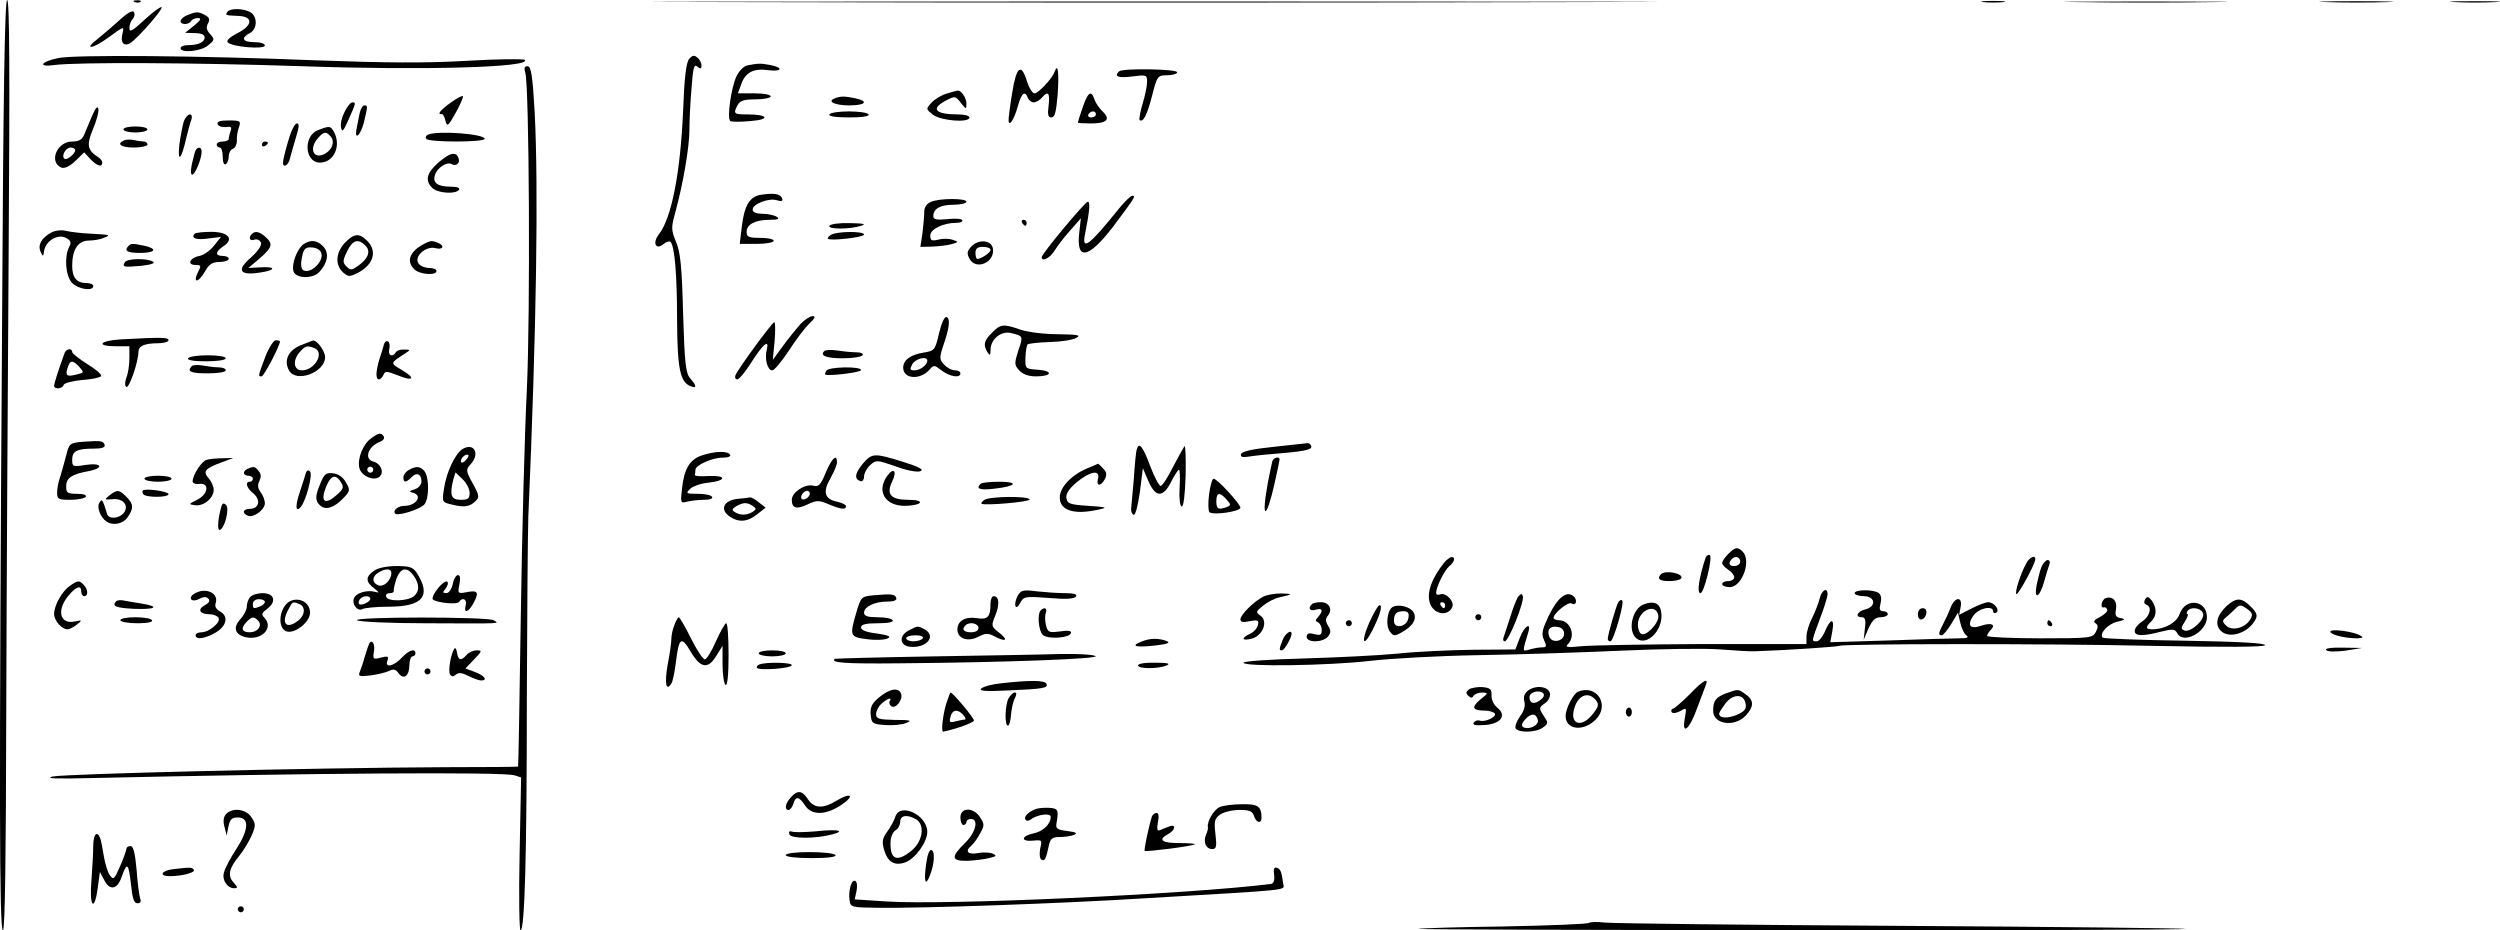 <?xml version="1.0" standalone="no"?>
<!DOCTYPE svg PUBLIC "-//W3C//DTD SVG 20010904//EN"
 "http://www.w3.org/TR/2001/REC-SVG-20010904/DTD/svg10.dtd">
<svg version="1.0" xmlns="http://www.w3.org/2000/svg"
 width="830.309pt" height="309.001pt" viewBox="0 0 830.309 309.001"
 preserveAspectRatio="xMidYMid meet">
<g transform="translate(-1.026,309.001) scale(0.1,-0.1)"
fill="#000000" stroke="none">
<path d="M17 1993 c-10 -1544 -9 -1993 3 -1993 7 0 10 245 11 713 1 391 5
1087 8 1545 4 595 3 832 -5 832 -8 0 -13 -319 -17 -1097z"/>
<path d="M458 3083 c7 -3 16 -2 19 1 4 3 -2 6 -13 5 -11 0 -14 -3 -6 -6z"/>
<path d="M2498 3083 c745 -2 1960 -2 2700 0 741 1 132 2 -1353 2 -1485 0
-2091 -1 -1347 -2z"/>
<path d="M6598 3083 c17 -2 47 -2 65 0 17 2 3 4 -33 4 -36 0 -50 -2 -32 -4z"/>
<path d="M6918 3083 c123 -2 321 -2 440 0 119 1 19 2 -223 2 -242 0 -340 -1
-217 -2z"/>
<path d="M7738 3083 c57 -2 147 -2 200 0 53 1 7 3 -103 3 -110 0 -154 -2 -97
-3z"/>
<path d="M8163 3083 c37 -2 97 -2 135 0 37 2 6 3 -68 3 -74 0 -105 -1 -67 -3z"/>
<path d="M491 3025 c-41 -38 -51 -44 -51 -28 0 10 5 24 11 30 6 6 8 16 4 23
-4 7 -21 -2 -48 -27 -23 -21 -55 -48 -71 -61 -51 -39 -19 -36 35 4 52 38 52
38 46 12 -8 -29 5 -44 26 -31 24 15 110 113 104 119 -3 3 -28 -15 -56 -41z"/>
<path d="M765 3050 c-7 -11 -6 -11 40 -13 47 -3 44 -32 -6 -57 -27 -14 -38
-25 -32 -31 15 -15 123 -24 123 -10 0 6 -15 11 -35 11 -39 0 -46 14 -15 30 26
14 26 56 1 70 -25 13 -68 13 -76 0z"/>
<path d="M633 3040 c-13 -5 -23 -14 -23 -20 0 -13 27 -13 35 0 3 6 14 10 23
10 12 0 9 -7 -13 -25 l-30 -24 33 -1 c20 0 32 -5 32 -14 0 -16 -21 -26 -56
-26 -13 0 -24 -4 -24 -10 0 -17 67 -11 91 9 22 18 23 20 7 38 -12 13 -14 23
-7 35 7 13 5 20 -10 28 -23 12 -28 12 -58 0z"/>
<path d="M203 2897 c-58 -12 -68 -31 -13 -23 77 10 469 8 825 -4 400 -14 763
-4 738 21 -4 4 -91 3 -193 -3 -139 -8 -266 -7 -510 2 -372 15 -791 19 -847 7z"/>
<path d="M2299 2894 c-10 -12 -16 -63 -20 -173 -9 -204 -38 -356 -81 -410 -22
-29 -9 -53 17 -31 8 7 18 10 22 7 14 -14 22 -109 22 -260 1 -163 10 -207 46
-220 20 -8 19 2 -2 26 -15 16 -19 48 -24 216 -4 156 -9 205 -24 239 -16 40
-16 46 -1 100 25 92 46 213 46 272 0 30 3 92 7 137 5 68 8 81 19 72 11 -9 14
-8 14 4 0 8 -6 20 -14 26 -10 9 -17 7 -27 -5z"/>
<path d="M2493 2873 c-12 -2 -28 -18 -37 -37 -18 -39 -32 -141 -20 -148 5 -3
35 -3 67 0 67 5 59 22 -10 22 -46 0 -48 2 -33 31 8 15 22 19 60 19 28 0 50 5
50 10 0 6 -25 10 -54 10 l-55 0 11 30 c13 39 41 54 89 47 46 -6 53 8 8 17 -33
6 -39 6 -76 -1z"/>
<path d="M1755 2848 c13 -45 17 -800 5 -1053 -7 -137 -16 -475 -20 -750 -4
-275 -8 -500 -9 -501 0 -1 -110 -2 -243 -2 -440 -2 -1262 -22 -1303 -31 -28
-7 15 -8 135 -5 702 16 1362 21 1399 9 l22 -7 -5 -254 c-3 -140 -1 -254 3
-254 14 0 21 249 21 770 1 278 3 550 5 605 27 620 34 1091 21 1343 -7 124 -12
152 -24 152 -10 0 -12 -6 -7 -22z"/>
<path d="M3372 2782 c-7 -42 -12 -83 -12 -90 0 -26 18 -1 30 43 13 46 24 56
34 30 3 -8 12 -15 19 -15 8 0 20 7 27 15 21 25 28 17 23 -25 -4 -31 -2 -40 9
-40 12 0 16 18 21 77 5 72 1 106 -10 75 -8 -23 -54 -72 -67 -72 -7 0 -18 18
-25 40 -19 62 -35 50 -49 -38z"/>
<path d="M3727 2853 c-18 -17 -3 -23 43 -17 48 6 50 6 50 -18 0 -14 -7 -47
-15 -73 -8 -27 -12 -51 -10 -53 11 -11 25 15 41 78 18 69 19 70 51 70 18 0 33
5 33 10 0 11 -182 14 -193 3z"/>
<path d="M3154 2779 c-17 -5 -39 -18 -50 -30 -19 -21 -19 -21 5 -40 25 -20
121 -28 121 -9 0 6 -18 10 -39 10 -75 0 -91 19 -39 46 30 16 32 15 49 -7 18
-23 19 -23 19 -3 0 19 -18 45 -29 43 -4 0 -20 -5 -37 -10z"/>
<path d="M1507 2749 c-36 -26 -46 -40 -29 -38 4 0 9 -10 12 -23 5 -20 9 -17
33 26 15 27 26 52 25 56 -2 4 -20 -6 -41 -21z"/>
<path d="M3606 2733 c-9 -26 -16 -48 -16 -50 0 -2 20 -3 44 -3 53 0 66 14 38
40 -11 11 -23 28 -27 40 -10 32 -22 24 -39 -27z m44 -23 c0 -5 -7 -10 -16 -10
-8 0 -12 5 -9 10 3 6 10 10 16 10 5 0 9 -4 9 -10z"/>
<path d="M2782 2763 c-26 -10 1 -23 49 -23 55 0 66 14 18 24 -35 7 -48 7 -67
-1z"/>
<path d="M1155 2719 c-9 -17 -15 -40 -12 -52 3 -18 8 -13 25 26 25 56 25 57
12 57 -5 0 -17 -14 -25 -31z"/>
<path d="M316 2705 c-9 -22 -21 -50 -26 -62 -7 -17 -18 -23 -40 -23 -51 0 -79
-69 -35 -87 10 -3 28 5 46 23 l29 28 20 -22 c22 -23 40 -29 40 -12 0 5 -6 13
-12 17 -38 24 -41 41 -19 94 12 28 20 58 18 67 -3 12 -9 4 -21 -23z m-56 -114
c0 -12 -29 -35 -36 -28 -11 10 5 37 21 37 8 0 15 -4 15 -9z"/>
<path d="M1205 2715 c-3 -14 -7 -36 -10 -50 -9 -44 12 -27 24 19 13 54 13 56
1 56 -5 0 -12 -11 -15 -25z"/>
<path d="M2765 2710 c-4 -6 20 -10 65 -10 45 0 69 4 65 10 -3 6 -33 10 -65 10
-32 0 -62 -4 -65 -10z"/>
<path d="M621 2688 c-4 -13 -11 -48 -15 -78 -7 -64 7 -50 23 22 6 24 13 52 17
61 3 10 1 17 -5 17 -6 0 -15 -10 -20 -22z"/>
<path d="M733 2678 c2 -7 14 -11 27 -10 18 3 21 0 16 -13 -3 -9 -6 -21 -6 -26
0 -5 -9 -9 -20 -9 -11 0 -20 -4 -20 -10 0 -5 5 -10 10 -10 6 0 10 -14 10 -31
0 -17 4 -28 10 -24 6 3 10 15 10 26 0 11 6 22 14 25 8 3 13 15 13 27 -1 12 2
32 7 45 7 20 4 22 -34 22 -29 0 -40 -4 -37 -12z"/>
<path d="M967 2620 c-10 -33 -17 -64 -17 -70 0 -19 18 -10 23 13 3 12 12 43
20 70 11 36 12 47 3 47 -7 0 -20 -27 -29 -60z"/>
<path d="M420 2660 c0 -5 18 -10 40 -10 22 0 40 5 40 10 0 6 -18 10 -40 10
-22 0 -40 -4 -40 -10z"/>
<path d="M1067 2658 c-50 -18 -46 -108 6 -108 46 0 71 55 47 101 -12 21 -14
22 -53 7z m42 -22 c14 -17 5 -43 -20 -57 -38 -20 -54 18 -22 53 19 22 27 22
42 4z"/>
<path d="M1432 2643 c-6 -2 -10 -9 -6 -14 7 -12 194 -12 194 0 0 16 -153 28
-188 14z"/>
<path d="M423 2624 c-28 -12 -11 -24 32 -24 25 0 45 5 45 10 0 6 -6 10 -12 10
-7 0 -22 2 -33 5 -11 2 -26 2 -32 -1z"/>
<path d="M880 2609 c0 -5 5 -7 10 -4 6 3 10 8 10 11 0 2 -4 4 -10 4 -5 0 -10
-5 -10 -11z"/>
<path d="M657 2583 c-14 -51 -16 -73 -8 -73 9 0 31 53 31 76 0 20 -18 17 -23
-3z"/>
<path d="M1465 2549 c-38 -34 -44 -59 -19 -83 17 -18 79 -22 89 -6 4 6 -7 10
-27 10 -45 0 -62 13 -53 39 7 24 40 45 55 36 15 -9 30 4 23 20 -8 23 -29 18
-68 -16z"/>
<path d="M2537 2443 c-37 -6 -55 -36 -63 -106 l-7 -57 57 0 c31 0 56 5 56 10
0 6 -20 10 -45 10 -38 0 -45 3 -45 20 0 25 29 40 77 40 28 0 34 3 23 10 -8 5
-30 10 -47 10 -21 0 -33 5 -33 14 0 19 54 39 80 31 16 -5 21 -3 18 6 -5 15
-27 19 -71 12z"/>
<path d="M3728 2399 c-101 -126 -126 -144 -114 -86 15 76 18 107 9 107 -9 0
-153 -173 -153 -184 0 -17 28 -3 43 22 9 15 32 45 52 67 l35 40 -5 -45 c-12
-97 29 -91 112 17 71 95 77 103 64 103 -5 0 -25 -19 -43 -41z"/>
<path d="M3103 2420 c-15 -6 -23 -18 -23 -33 0 -13 -3 -45 -6 -71 l-7 -46 39
1 c22 1 50 4 64 8 25 7 25 8 3 15 -12 4 -33 4 -47 0 -22 -5 -26 -3 -26 14 0
21 43 42 87 42 13 0 22 4 19 9 -3 5 -26 6 -51 3 -35 -3 -45 -1 -45 10 0 25 23
38 67 38 24 0 43 5 43 10 0 12 -87 12 -117 0z"/>
<path d="M3405 2350 c3 -5 8 -10 11 -10 2 0 4 5 4 10 0 6 -5 10 -11 10 -5 0
-7 -4 -4 -10z"/>
<path d="M2765 2340 c-7 -12 68 -12 105 0 19 6 9 8 -37 9 -34 1 -65 -3 -68 -9z"/>
<path d="M181 2318 c-33 -18 -46 -41 -36 -64 8 -18 9 -17 12 4 6 33 46 56 72
42 17 -9 19 -15 11 -30 -17 -33 -12 -98 10 -120 21 -21 70 -28 70 -10 0 6 -10
10 -23 10 -32 0 -47 18 -47 57 0 54 19 83 54 84 17 0 40 4 51 9 24 10 24 10
-45 14 -30 1 -66 6 -80 9 -14 4 -35 2 -49 -5z"/>
<path d="M657 2314 c-14 -15 5 -22 45 -16 l42 5 -23 -29 c-12 -16 -34 -31 -48
-34 -33 -6 -43 -30 -13 -30 17 0 19 -3 10 -19 -22 -43 -2 -43 22 -1 13 23 24
30 48 30 16 0 30 5 30 10 0 6 -9 10 -20 10 -26 0 -25 14 2 32 37 24 17 48 -40
48 -27 0 -52 -3 -55 -6z"/>
<path d="M847 2313 c-13 -12 -7 -25 8 -19 9 3 18 -1 22 -10 3 -9 -9 -27 -33
-49 -50 -43 -38 -61 31 -50 54 8 52 21 -3 17 l-37 -2 38 32 c42 37 45 48 19
71 -20 18 -34 21 -45 10z"/>
<path d="M2770 2310 c-8 -5 -12 -11 -10 -13 9 -8 120 5 120 14 0 12 -91 11
-110 -1z"/>
<path d="M1155 2283 c-30 -33 -32 -73 -6 -97 18 -16 22 -16 50 -2 52 27 65 72
31 106 -27 27 -44 25 -75 -7z m69 -9 c19 -18 9 -44 -26 -68 -20 -14 -24 -14
-37 -1 -13 13 -13 19 2 50 18 38 37 44 61 19z"/>
<path d="M1017 2278 c-21 -17 -39 -66 -32 -89 8 -25 66 -26 87 -1 27 30 32 62
12 83 -20 22 -43 24 -67 7z m61 -31 c5 -23 -25 -57 -50 -57 -19 0 -22 17 -12
58 5 18 13 22 33 20 16 -2 27 -10 29 -21z"/>
<path d="M1415 2278 c-44 -24 -56 -56 -29 -82 17 -18 74 -22 74 -6 0 6 -11 10
-24 10 -13 0 -29 6 -35 14 -18 22 22 60 55 52 26 -7 33 8 8 18 -21 8 -25 7
-49 -6z"/>
<path d="M3236 2271 c-14 -15 -15 -23 -6 -40 21 -40 85 -13 78 33 -4 29 -48
33 -72 7z m64 -11 c0 -9 -31 -30 -44 -30 -3 0 -6 9 -6 20 0 15 7 20 25 20 14
0 25 -4 25 -10z"/>
<path d="M437 2273 c-16 -16 -4 -23 38 -23 52 0 60 14 14 24 -39 8 -44 8 -52
-1z"/>
<path d="M425 2219 c-10 -16 -4 -17 53 -12 35 4 49 9 40 14 -19 12 -86 11 -93
-2z"/>
<path d="M2668 2013 c-14 -16 -40 -48 -58 -73 l-33 -45 6 63 c3 34 2 62 -1 62
-8 -1 -121 -156 -129 -176 -3 -8 0 -14 6 -14 6 0 26 24 45 54 40 63 62 82 53
45 -8 -30 2 -69 18 -69 7 0 31 29 55 65 23 36 54 77 68 90 19 18 22 25 11 25
-8 0 -27 -12 -41 -27z"/>
<path d="M3129 1983 c-13 -56 -15 -58 -51 -64 -44 -7 -68 -25 -68 -50 0 -39
58 -42 89 -5 12 14 15 14 38 -4 27 -21 63 -27 63 -10 0 6 -8 10 -18 10 -11 0
-27 9 -36 19 -16 17 -16 23 -3 63 21 60 24 90 11 95 -7 2 -17 -20 -25 -54z
m-39 -91 c0 -14 -24 -32 -42 -32 -16 0 -17 3 -8 20 10 19 50 29 50 12z"/>
<path d="M3305 1985 c-27 -26 -30 -41 -15 -65 8 -12 10 -11 10 8 0 35 35 64
68 56 41 -10 41 -10 24 -59 -13 -42 -13 -47 3 -65 12 -13 31 -20 56 -20 53 0
59 18 7 22 -43 3 -43 3 -42 41 1 21 4 40 7 43 3 3 36 7 74 8 37 1 77 7 88 14
16 9 6 11 -61 12 -46 0 -100 7 -124 15 -57 20 -67 19 -95 -10z"/>
<path d="M413 1963 c-72 -4 -86 -23 -18 -23 l45 0 0 -39 c0 -22 -4 -51 -10
-65 -5 -15 -6 -28 0 -31 9 -6 40 84 40 116 0 20 20 29 66 29 19 0 34 5 34 10
0 10 -25 10 -157 3z"/>
<path d="M891 1904 c-24 -64 -24 -64 -12 -64 8 0 61 102 61 116 0 2 -6 4 -14
4 -7 0 -23 -25 -35 -56z"/>
<path d="M1008 1943 c-40 -17 -56 -50 -38 -83 23 -43 120 -7 120 44 0 20 -28
58 -41 55 -2 -1 -21 -8 -41 -16z m46 -9 c36 -14 2 -74 -41 -74 -28 0 -32 34
-6 62 18 20 23 21 47 12z"/>
<path d="M1286 1948 c-2 -7 -8 -29 -15 -49 -13 -43 -14 -69 -2 -69 5 0 11 7
15 15 5 13 10 13 46 -1 53 -22 63 -11 15 17 -40 24 -40 22 12 56 17 11 17 12
-4 12 -12 1 -25 -3 -28 -9 -11 -18 -27 -11 -22 10 3 11 1 23 -4 26 -5 3 -11
-1 -13 -8z"/>
<path d="M225 1918 c-21 -57 -35 -102 -35 -109 0 -13 28 -11 32 3 2 6 30 13
61 16 32 2 60 8 63 13 3 5 -18 23 -46 40 -27 17 -50 35 -50 40 0 14 -20 11
-25 -3z m49 -47 c16 -18 16 -19 -10 -25 -32 -8 -38 -4 -29 23 8 26 17 26 39 2z"/>
<path d="M2748 1924 c-16 -15 6 -24 62 -24 32 0 62 5 65 10 4 6 -6 10 -22 10
-15 0 -44 3 -63 6 -19 3 -38 2 -42 -2z"/>
<path d="M635 1900 c-4 -6 18 -10 59 -10 37 0 66 4 66 10 0 6 -26 10 -59 10
-33 0 -63 -4 -66 -10z"/>
<path d="M647 1874 c-17 -18 -3 -24 53 -24 33 0 60 4 60 10 0 6 -11 10 -24 10
-13 0 -36 3 -52 6 -16 3 -32 2 -37 -2z"/>
<path d="M2755 1859 c-4 -6 -5 -11 -4 -13 10 -6 119 7 119 15 0 13 -107 11
-115 -2z"/>
<path d="M1244 1635 c-28 -19 -48 -69 -40 -100 7 -27 50 -45 68 -27 15 15 2
43 -22 49 -32 9 -17 51 23 66 10 4 15 11 12 17 -8 14 -17 13 -41 -5z m6 -105
c0 -5 -4 -10 -10 -10 -5 0 -10 5 -10 10 0 6 5 10 10 10 6 0 10 -4 10 -10z"/>
<path d="M288 1623 c-46 -4 -48 -5 -58 -46 -6 -23 -15 -55 -20 -71 -6 -16 -10
-40 -10 -52 0 -22 4 -24 44 -24 25 0 48 5 51 10 4 6 -8 10 -29 10 -32 0 -36 3
-36 25 0 27 18 40 73 50 54 10 47 29 -8 21 -43 -7 -45 -6 -45 17 0 29 16 37
72 37 26 0 38 4 36 12 -5 14 -10 15 -70 11z"/>
<path d="M4241 1606 c-69 -7 -106 -15 -109 -24 -3 -10 5 -12 29 -8 19 3 67 8
108 11 82 7 103 13 95 26 -3 5 -8 8 -12 7 -4 0 -54 -6 -111 -12z"/>
<path d="M1547 1599 c-24 -14 -54 -76 -62 -131 -7 -46 -7 -46 27 -54 40 -10
59 -7 78 12 13 12 12 20 -10 59 -23 42 -23 45 -6 64 31 34 11 72 -27 50z m13
-34 c-7 -9 -15 -13 -17 -11 -7 7 7 26 19 26 6 0 6 -6 -2 -15z m10 -112 c0 -19
-5 -23 -30 -23 -32 0 -37 16 -24 68 l7 23 23 -22 c13 -12 24 -33 24 -46z"/>
<path d="M3786 1598 c-3 -7 -7 -51 -10 -98 -4 -47 -8 -92 -9 -100 -1 -8 3 -17
8 -20 6 -3 14 28 21 75 l10 80 18 -42 c24 -56 49 -57 76 -3 11 22 23 40 26 40
3 0 4 -27 2 -60 -2 -34 1 -61 7 -62 6 -2 11 38 13 102 1 57 0 101 -4 98 -3 -4
-20 -35 -38 -69 -17 -34 -35 -62 -41 -63 -5 0 -21 30 -35 67 -24 65 -37 80
-44 55z"/>
<path d="M2340 1577 c-40 -14 -58 -45 -65 -113 -5 -44 -4 -46 18 -40 12 3 37
6 55 6 20 0 31 4 27 10 -3 6 -25 10 -48 10 -38 0 -40 1 -25 16 9 9 37 19 62
21 61 7 59 25 -1 22 -27 -2 -47 0 -45 4 1 4 2 11 2 17 0 15 56 40 90 40 18 0
29 4 25 10 -8 13 -51 12 -95 -3z"/>
<path d="M2875 1549 c-26 -32 -28 -50 -7 -57 7 -2 12 5 12 16 0 10 9 27 20 37
20 18 22 18 85 -4 38 -14 72 -20 82 -16 13 5 -3 14 -57 31 -97 30 -103 30
-135 -7z"/>
<path d="M697 1563 c-17 -4 -47 -51 -47 -72 0 -6 10 -10 23 -8 34 3 29 -34 -8
-53 -29 -14 -29 -15 -7 -18 29 -4 62 24 62 51 0 11 -8 29 -17 39 -20 22 -12
32 42 52 l40 15 -35 -1 c-19 0 -43 -2 -53 -5z"/>
<path d="M2753 1521 c-17 -42 -24 -49 -42 -44 -27 7 -71 -22 -71 -47 0 -28 16
-33 53 -15 30 14 37 14 70 0 41 -17 57 -19 57 -6 0 5 -14 11 -30 15 -41 8 -48
32 -22 77 12 21 22 45 22 53 0 30 -16 16 -37 -33z m-53 -70 c0 -12 -20 -25
-27 -18 -7 7 6 27 18 27 5 0 9 -4 9 -9z"/>
<path d="M4236 1558 c-2 -7 -9 -40 -15 -72 -23 -125 -5 -125 23 1 9 40 16 74
16 77 0 12 -21 6 -24 -6z"/>
<path d="M3620 1534 c-52 -22 -90 -63 -90 -96 0 -44 48 -59 131 -40 29 6 25 8
-36 12 -62 4 -70 7 -73 26 -2 15 9 31 35 53 44 36 78 42 70 11 -7 -26 9 -26
23 -1 7 15 6 23 -6 35 -8 9 -16 16 -17 16 -1 -1 -18 -8 -37 -16z"/>
<path d="M833 1533 c-18 -7 -16 -23 2 -23 8 0 15 -4 15 -10 0 -5 -4 -10 -10
-10 -17 0 -11 -21 12 -39 25 -21 19 -51 -12 -51 -23 0 -27 -15 -6 -23 19 -7
56 20 56 42 0 9 -6 26 -14 36 -10 14 -11 25 -4 38 6 13 6 23 -3 33 -12 15 -16
16 -36 7z"/>
<path d="M1368 1529 c-10 -5 -18 -17 -18 -24 0 -19 8 -19 27 0 17 18 33 11 33
-14 0 -11 -10 -22 -22 -26 -20 -6 -20 -8 -5 -12 32 -9 9 -43 -29 -43 -22 0
-41 -16 -31 -26 9 -9 84 15 97 31 16 20 16 90 0 110 -14 17 -28 18 -52 4z"/>
<path d="M1026 1519 c-2 -8 -11 -36 -20 -63 -16 -48 -14 -69 3 -50 17 19 41
108 31 118 -6 6 -11 4 -14 -5z"/>
<path d="M2956 1508 c-35 -50 -6 -98 59 -98 24 0 47 5 50 10 4 6 -11 10 -38
10 -58 0 -74 18 -54 60 18 36 5 50 -17 18z"/>
<path d="M1075 1486 c-19 -44 -19 -60 0 -76 18 -15 46 -6 76 26 22 23 23 27 8
52 -9 17 -25 28 -42 30 -23 3 -30 -2 -42 -32z m69 0 c9 -14 6 -22 -18 -42 -38
-33 -53 -19 -32 31 16 38 32 42 50 11z"/>
<path d="M490 1500 c0 -5 20 -10 45 -10 25 0 45 5 45 10 0 6 -20 10 -45 10
-25 0 -45 -4 -45 -10z"/>
<path d="M4026 1449 c-4 -29 -3 -55 1 -60 12 -11 103 2 103 15 -1 13 -77 96
-89 96 -5 0 -11 -23 -15 -51z m58 -18 c15 -17 15 -19 1 -25 -28 -10 -35 -7
-35 19 0 30 11 32 34 6z"/>
<path d="M3267 1483 c-17 -16 -3 -22 46 -16 73 8 83 23 16 23 -31 0 -59 -3
-62 -7z"/>
<path d="M485 1461 c-3 -2 -2 -8 1 -12 7 -12 84 -12 84 0 0 9 -77 20 -85 12z"/>
<path d="M374 1445 c-18 -15 -18 -15 10 -13 36 4 56 -22 37 -46 -16 -19 -50
-21 -55 -3 -15 49 -17 52 -26 37 -9 -15 4 -49 24 -62 21 -15 55 -8 70 14 21
30 20 44 -4 68 -24 24 -30 25 -56 5z"/>
<path d="M2459 1433 c-45 -5 -59 -35 -26 -58 30 -21 60 -19 92 7 l28 22 -23
18 c-12 10 -25 17 -29 16 -3 -1 -22 -3 -42 -5z m51 -23 c13 -9 13 -11 0 -20
-19 -12 -41 -12 -59 -1 -11 7 -10 11 5 20 24 13 35 13 54 1z"/>
<path d="M3280 1430 c-8 -5 -12 -11 -10 -13 10 -7 160 6 160 14 0 12 -131 11
-150 -1z"/>
<path d="M746 1409 c-11 -35 -15 -79 -7 -79 16 0 35 70 22 83 -7 7 -12 6 -15
-4z"/>
<path d="M5750 1250 c-11 -11 -20 -24 -20 -30 0 -5 9 -15 20 -22 11 -7 20 -18
20 -25 0 -7 -9 -13 -20 -13 -11 0 -20 -4 -20 -10 0 -5 11 -10 25 -10 41 0 73
88 43 118 -17 17 -25 15 -48 -8z m40 -25 c0 -8 -9 -15 -20 -15 -13 0 -18 5
-14 15 4 8 12 15 20 15 8 0 14 -7 14 -15z"/>
<path d="M5675 1238 c-22 -67 -30 -118 -17 -118 12 0 41 119 31 126 -5 3 -11
-1 -14 -8z"/>
<path d="M4808 1223 c-43 -53 -61 -103 -48 -138 14 -37 61 -43 74 -10 7 18
-22 48 -40 41 -8 -3 -14 -1 -14 5 0 19 27 74 43 88 18 14 22 31 9 31 -5 0 -16
-8 -24 -17z m2 -143 c0 -5 -2 -10 -4 -10 -3 0 -8 5 -11 10 -3 6 -1 10 4 10 6
0 11 -4 11 -10z"/>
<path d="M6740 1219 c-19 -34 -39 -97 -33 -102 5 -6 63 100 63 116 0 15 -20 6
-30 -14z"/>
<path d="M6790 1206 c-5 -13 -12 -41 -16 -61 -9 -51 12 -38 26 16 6 22 14 47
17 55 3 8 0 14 -6 14 -6 0 -16 -11 -21 -24z"/>
<path d="M1252 1194 c-28 -19 -28 -37 1 -58 17 -13 18 -16 4 -12 -26 8 -65 -3
-71 -21 -8 -20 12 -45 28 -36 6 4 45 8 87 8 114 0 143 36 93 113 -12 18 -23
22 -67 22 -31 0 -62 -6 -75 -16z m58 -7 c0 -24 -25 -48 -43 -41 -22 8 -22 30
1 43 24 14 42 13 42 -2z m74 -9 c20 -28 20 -52 1 -68 -20 -17 -87 -19 -92 -2
-3 6 2 12 11 12 9 0 15 3 14 8 -1 4 3 22 9 40 14 37 35 41 57 10z m-144 -77
c0 -10 -30 -24 -37 -17 -3 3 -2 9 2 15 8 13 35 15 35 2z"/>
<path d="M5527 1183 c-15 -15 -5 -23 27 -23 19 0 37 4 40 9 10 16 -52 29 -67
14z"/>
<path d="M1514 1150 c-4 -17 -13 -30 -21 -30 -13 0 -13 3 -3 15 7 9 10 19 6
23 -4 4 -19 -6 -32 -23 -13 -16 -20 -32 -16 -36 13 -11 81 -18 87 -8 11 17 27
9 22 -11 -8 -30 10 -24 27 9 18 34 13 42 -25 34 -28 -5 -29 -4 -23 26 4 20 3
31 -5 31 -6 0 -14 -13 -17 -30z"/>
<path d="M242 1144 c-26 -18 -52 -65 -52 -93 0 -22 25 -51 44 -51 7 0 21 7 32
16 18 15 18 15 -7 10 -53 -11 -62 42 -16 92 24 26 37 28 37 7 0 -8 5 -15 10
-15 14 0 13 23 -2 38 -15 15 -19 15 -46 -4z"/>
<path d="M657 1119 c-25 -14 -11 -32 15 -18 13 7 23 8 30 1 7 -7 3 -14 -11
-22 -26 -13 -18 -30 14 -30 13 0 27 -5 31 -12 9 -14 -31 -48 -57 -48 -10 0
-19 -4 -19 -10 0 -16 33 -11 68 10 36 22 42 54 12 70 -11 6 -17 16 -14 25 13
34 -31 56 -69 34z"/>
<path d="M3390 1111 c-6 -12 -10 -27 -7 -34 2 -7 9 -2 16 11 11 21 16 22 95
16 58 -5 85 -3 90 5 5 7 -6 11 -36 11 -24 0 -66 3 -94 6 -46 6 -53 4 -64 -15z"/>
<path d="M6054 1103 c-4 -16 -15 -45 -25 -65 -11 -21 -19 -48 -19 -62 l0 -25
-342 0 c-189 -1 -370 -4 -403 -7 -50 -5 -58 -4 -47 7 27 28 8 79 -30 79 -10 0
-18 4 -18 8 0 15 48 54 59 48 16 -10 22 11 7 24 -23 19 -52 -4 -82 -65 -22
-47 -25 -60 -16 -80 10 -21 9 -25 -6 -25 -9 0 -28 -3 -41 -7 -26 -7 -25 -10
-5 57 11 36 -13 21 -28 -18 l-15 -39 -139 -1 c-76 -1 -191 -6 -254 -13 -63 -6
-204 -13 -312 -16 -109 -3 -198 -9 -198 -14 0 -14 282 -10 420 6 69 8 231 17
360 19 129 2 343 9 475 15 132 6 281 8 330 4 50 -4 101 -7 115 -6 99 3 275 15
279 18 13 7 681 8 1037 0 247 -5 373 -4 377 2 4 7 -86 12 -263 15 -148 2 -272
7 -276 10 -13 13 17 46 48 53 26 6 29 9 12 12 -17 3 -20 9 -16 30 5 27 -12 45
-35 36 -13 -5 -19 -35 -5 -30 4 1 9 -2 11 -8 2 -5 -9 -16 -24 -24 -19 -9 -24
-16 -15 -21 9 -6 9 -13 1 -29 -11 -20 -18 -21 -186 -21 -96 0 -175 4 -175 8 0
4 5 13 12 20 18 18 2 25 -31 14 -38 -13 -49 0 -27 33 17 25 66 36 66 14 0 -5
5 -7 10 -4 14 9 -7 35 -27 35 -7 0 -32 -9 -55 -21 l-41 -21 5 26 c7 36 -19 34
-33 -1 -6 -16 -17 -40 -25 -55 -16 -31 -17 -38 -5 -38 5 0 19 17 32 38 l22 37
8 -34 c4 -18 13 -37 21 -42 8 -6 1 -9 -22 -9 -19 0 -124 -3 -233 -7 l-198 -6
7 38 c8 44 -7 42 -26 -5 -7 -16 -19 -30 -26 -30 -18 0 -18 -2 11 76 14 36 25
73 25 80 0 25 -19 15 -26 -13z m-849 -118 c0 -25 -40 -33 -49 -10 -9 24 2 37
27 33 14 -2 22 -10 22 -23z"/>
<path d="M6170 1120 c0 -5 14 -10 30 -10 39 0 43 -35 5 -44 -27 -7 -35 -26
-11 -26 11 0 14 -10 10 -37 l-4 -38 16 38 c13 28 23 37 40 37 13 0 24 5 24 10
0 6 -7 10 -15 10 -12 0 -14 7 -9 26 4 17 2 29 -7 35 -19 12 -79 11 -79 -1z"/>
<path d="M842 1108 c-7 -7 -12 -21 -12 -32 0 -11 -10 -30 -21 -42 -26 -28 -19
-51 16 -60 54 -13 96 31 63 65 -11 10 -8 16 11 30 31 24 22 51 -17 51 -15 0
-33 -5 -40 -12z m48 -17 c0 -5 -7 -12 -16 -15 -22 -9 -24 -8 -24 9 0 8 9 15
20 15 11 0 20 -4 20 -9z m-21 -64 c13 -16 -4 -37 -29 -37 -26 0 -31 12 -13 32
19 21 27 22 42 5z"/>
<path d="M2913 1113 c-42 -4 -43 -5 -58 -55 -24 -81 -22 -84 36 -91 29 -4 59
-2 68 3 12 6 2 10 -36 16 -35 4 -53 11 -53 20 0 10 15 14 56 14 34 0 53 4 49
10 -3 6 -26 10 -51 10 -32 0 -44 4 -44 15 0 20 35 37 77 37 21 0 33 4 30 12
-4 13 -16 14 -74 9z"/>
<path d="M4205 1108 c-32 -17 -75 -60 -75 -75 0 -9 9 -11 31 -6 27 5 31 3 27
-13 -2 -10 -13 -23 -26 -29 -31 -14 -28 -25 6 -16 36 10 55 57 29 76 -17 12
-16 14 9 34 15 12 39 24 53 27 46 10 47 12 6 13 -22 0 -49 -5 -60 -11z"/>
<path d="M5053 1109 c-6 -8 -18 -39 -27 -69 -10 -30 -20 -61 -22 -67 -3 -7 -1
-13 4 -13 13 0 66 133 60 150 -3 9 -6 9 -15 -1z"/>
<path d="M3300 1086 c0 -45 -9 -55 -46 -49 -38 6 -64 -9 -64 -38 0 -30 35 -42
69 -24 26 13 33 13 57 0 37 -19 44 -10 11 15 -25 20 -25 22 -11 56 15 37 13
64 -6 64 -5 0 -10 -11 -10 -24z m-40 -81 c0 -9 -9 -15 -25 -15 -24 0 -32 10
-18 23 12 13 43 7 43 -8z"/>
<path d="M7135 1100 c-5 -9 -4 -15 3 -18 21 -7 13 -39 -13 -56 -14 -9 -25 -23
-25 -31 0 -18 25 -19 87 -3 40 10 47 9 55 -6 21 -37 98 6 98 54 0 58 -72 66
-91 10 -10 -28 -49 -50 -90 -50 -23 0 -24 7 -4 26 19 19 19 44 2 69 -11 14
-16 15 -22 5z m192 -47 c8 -20 -41 -65 -62 -57 -12 5 -12 9 2 30 8 13 12 24 9
24 -4 0 -4 5 -1 10 10 16 45 12 52 -7z"/>
<path d="M396 1093 c-15 -16 -2 -22 59 -25 71 -3 88 7 28 17 -21 3 -47 8 -59
10 -12 3 -24 2 -28 -2z"/>
<path d="M955 1076 c-22 -34 -16 -80 11 -84 29 -4 74 34 74 63 0 45 -60 60
-85 21z m49 8 c24 -9 19 -42 -10 -60 -34 -23 -49 -3 -28 38 16 31 16 31 38 22z"/>
<path d="M5385 1090 c-7 -12 -35 -108 -35 -122 0 -5 4 -8 9 -8 10 0 47 128 39
136 -4 3 -9 0 -13 -6z"/>
<path d="M7406 1078 c-33 -31 -41 -62 -20 -83 28 -28 91 -8 115 37 8 14 4 24
-15 43 -31 31 -48 31 -80 3z m70 -12 c15 -12 17 -18 8 -33 -17 -29 -61 -40
-80 -21 -14 14 -14 17 1 29 9 8 21 19 28 26 16 16 19 16 43 -1z"/>
<path d="M4367 1083 c-14 -13 -6 -24 13 -18 23 7 26 -4 8 -24 -10 -11 -10 -14
0 -18 6 -3 12 -14 12 -25 0 -17 -4 -19 -25 -14 -18 5 -25 2 -25 -9 0 -20 53
-20 71 1 10 13 10 20 0 36 -9 15 -9 23 0 34 16 20 4 44 -24 44 -13 0 -27 -3
-30 -7z"/>
<path d="M5470 1083 c-39 -14 -55 -88 -25 -113 34 -28 89 26 83 83 -3 33 -23
43 -58 30z m48 -38 c3 -24 -41 -70 -57 -60 -6 3 -11 17 -11 30 0 48 61 75 68
30z"/>
<path d="M4557 1020 c-28 -65 -19 -83 12 -22 25 50 34 82 23 82 -5 0 -20 -27
-35 -60z"/>
<path d="M4634 1073 c-17 -12 -22 -61 -8 -80 12 -16 15 -17 40 -3 38 21 52 46
38 68 -12 18 -52 27 -70 15z m54 -35 c-4 -30 -48 -39 -48 -10 0 24 8 32 32 32
14 0 19 -6 16 -22z"/>
<path d="M3467 1063 c-13 -12 -7 -70 7 -82 18 -15 88 -10 93 6 3 8 -8 10 -36
6 -37 -5 -41 -3 -47 21 -3 14 -4 33 0 41 5 15 -5 20 -17 8z"/>
<path d="M6380 1049 c0 -24 23 -21 28 4 2 10 -3 17 -12 17 -10 0 -16 -9 -16
-21z"/>
<path d="M4910 1040 c0 -5 5 -10 10 -10 6 0 10 5 10 10 0 6 -4 10 -10 10 -5 0
-10 -4 -10 -10z"/>
<path d="M410 1030 c0 -5 25 -10 56 -10 34 0 53 4 49 10 -3 6 -28 10 -56 10
-27 0 -49 -4 -49 -10z"/>
<path d="M1196 1030 c5 -5 108 -10 229 -10 264 -1 243 -2 225 10 -19 12 -466
12 -454 0z"/>
<path d="M2250 1014 c-6 -14 -10 -35 -10 -46 0 -11 -5 -49 -12 -84 -11 -62 -6
-93 12 -64 5 7 11 39 15 70 10 83 18 89 49 36 33 -56 58 -60 86 -13 l20 32 0
-62 c0 -34 5 -65 10 -68 6 -4 10 32 10 99 0 58 -3 106 -8 106 -4 0 -19 -27
-34 -60 -14 -33 -31 -60 -37 -60 -6 0 -27 32 -46 70 -19 39 -38 70 -40 70 -3
0 -10 -12 -15 -26z"/>
<path d="M4480 1020 c0 -5 5 -10 10 -10 6 0 10 5 10 10 0 6 -4 10 -10 10 -5 0
-10 -4 -10 -10z"/>
<path d="M6810 1020 c0 -5 5 -10 11 -10 5 0 7 5 4 10 -3 6 -8 10 -11 10 -2 0
-4 -4 -4 -10z"/>
<path d="M3030 997 c-35 -17 -33 -51 2 -55 55 -6 90 35 49 58 -24 12 -21 12
-51 -3z m45 -27 c-3 -5 -17 -10 -31 -10 -13 0 -24 5 -24 10 0 6 14 10 31 10
17 0 28 -4 24 -10z"/>
<path d="M7750 992 c0 -10 48 -22 89 -22 19 1 22 3 11 9 -24 14 -100 24 -100
13z"/>
<path d="M4270 964 c-12 -31 -12 -34 -2 -34 8 0 32 43 32 55 0 16 -22 1 -30
-21z"/>
<path d="M3801 959 c-38 -15 -19 -20 45 -13 42 5 53 9 39 15 -27 10 -55 10
-84 -2z"/>
<path d="M1237 953 c-3 -5 -9 -24 -15 -43 -5 -19 -13 -42 -17 -52 -6 -14 -1
-16 37 -11 24 3 51 10 61 15 14 7 22 5 31 -8 17 -23 36 -9 36 27 0 16 5 29 10
29 6 0 10 5 10 10 0 18 -22 11 -46 -15 -27 -29 -57 -34 -47 -9 5 14 2 16 -22
10 -25 -7 -27 -5 -23 19 5 24 -6 44 -15 28z"/>
<path d="M1519 935 c-12 -18 -21 -74 -14 -85 5 -8 11 -8 20 0 9 7 20 6 41 -5
16 -8 35 -15 42 -15 23 0 12 16 -20 28 l-32 12 29 30 c27 28 27 30 8 30 -11 0
-26 -7 -33 -15 -18 -21 -28 -19 -32 8 -2 12 -6 18 -9 12z"/>
<path d="M7736 931 c5 -6 32 -6 64 -2 l55 9 -64 1 c-40 1 -61 -3 -55 -8z"/>
<path d="M2530 920 c0 -5 20 -10 45 -10 25 0 45 5 45 10 0 6 -20 10 -45 10
-25 0 -45 -4 -45 -10z"/>
<path d="M3110 910 c-179 -3 -326 -7 -327 -8 -16 -13 30 -17 214 -15 362 3
667 15 652 24 -8 5 -59 8 -114 7 -55 -2 -246 -5 -425 -8z"/>
<path d="M2532 883 c-6 -2 -10 -8 -8 -11 6 -10 116 -2 116 9 0 9 -85 11 -108
2z"/>
<path d="M3790 880 c0 -12 67 -12 95 0 14 6 4 9 -37 9 -33 1 -58 -3 -58 -9z"/>
<path d="M1420 860 c0 -5 5 -10 10 -10 6 0 10 5 10 10 0 6 -4 10 -10 10 -5 0
-10 -4 -10 -10z"/>
<path d="M3338 821 c-31 -3 -62 -11 -69 -18 -8 -8 14 -10 92 -6 116 5 133 8
124 23 -7 11 -54 11 -147 1z"/>
<path d="M5623 785 c-24 -24 -48 -45 -55 -48 -7 -2 -9 -8 -5 -13 4 -4 17 -2
29 5 20 12 20 11 14 -24 -11 -59 15 -39 40 31 12 32 25 67 29 77 12 29 -8 18
-52 -28z"/>
<path d="M4890 801 c-11 -8 -12 -13 -4 -21 9 -9 14 -9 18 -1 4 6 17 11 29 11
21 -1 21 -2 -6 -23 -31 -26 -27 -37 14 -37 15 0 31 -5 34 -10 7 -11 -34 -30
-51 -23 -7 2 -15 -1 -19 -7 -5 -8 6 -10 36 -8 54 4 74 31 43 57 -12 9 -21 28
-20 41 1 21 -4 25 -29 28 -16 1 -37 -2 -45 -7z"/>
<path d="M5086 797 c-13 -10 -17 -21 -13 -37 4 -14 -1 -32 -15 -50 -11 -16
-17 -33 -14 -39 10 -16 69 -14 91 3 18 13 18 15 2 39 -16 25 -16 27 4 41 12 8
19 22 17 33 -4 23 -46 29 -72 10z m40 -32 c-21 -16 -36 -11 -36 10 0 16 31 25
45 13 6 -6 3 -14 -9 -23z m-8 -67 c3 -18 -31 -33 -49 -23 -7 5 -4 14 7 26 20
22 37 20 42 -3z"/>
<path d="M2930 774 c-25 -21 -30 -33 -28 -58 3 -29 6 -31 48 -34 25 -2 57 1
70 7 21 8 14 10 -37 10 -54 1 -63 4 -63 19 0 11 8 26 18 35 20 18 37 23 27 8
-3 -5 0 -13 6 -17 15 -9 39 23 32 42 -8 22 -38 17 -73 -12z"/>
<path d="M5252 793 c-16 -6 -42 -56 -42 -81 0 -46 59 -53 100 -12 48 48 4 118
-58 93z m58 -28 c11 -13 10 -21 -7 -43 -40 -54 -84 -38 -62 22 14 39 46 49 69
21z"/>
<path d="M5745 788 c-36 -13 -45 -25 -45 -59 0 -45 71 -55 108 -16 28 30 28
52 0 71 -25 18 -23 18 -63 4z m63 -36 c3 -17 -4 -25 -29 -36 -32 -13 -59 -12
-59 4 0 4 10 19 21 34 26 33 62 32 67 -2z"/>
<path d="M3152 750 c-10 -35 -17 -91 -9 -90 40 8 102 30 102 37 0 9 -70 93
-78 93 -1 0 -8 -18 -15 -40z m58 -35 c7 -8 9 -15 4 -15 -5 0 -19 -3 -31 -6
-18 -5 -21 -3 -16 15 6 25 25 27 43 6z"/>
<path d="M3360 771 c-12 -23 -14 -91 -2 -91 4 0 9 16 10 36 2 20 7 45 13 55 6
13 6 19 0 19 -6 0 -15 -9 -21 -19z"/>
<path d="M5410 725 c0 -8 5 -15 10 -15 6 0 10 7 10 15 0 8 -4 15 -10 15 -5 0
-10 -7 -10 -15z"/>
<path d="M2637 442 c-19 -20 -22 -42 -8 -42 5 0 13 9 16 20 8 27 19 25 39 -5
22 -34 69 -33 121 2 46 31 32 43 -16 14 -45 -28 -75 -26 -95 4 -19 30 -35 32
-57 7z"/>
<path d="M4062 410 c-20 -8 -44 -49 -40 -68 1 -4 -2 -15 -6 -24 -11 -24 0 -48
20 -48 14 0 16 8 11 50 -5 43 -3 51 16 65 12 8 40 15 64 15 33 0 43 -4 48 -20
7 -23 25 -27 25 -6 0 38 -12 46 -64 45 -28 0 -61 -4 -74 -9z"/>
<path d="M3450 403 c-25 -10 -40 -25 -34 -35 3 -5 10 -5 17 0 22 17 67 23 67
9 0 -24 -26 -49 -58 -55 -41 -9 -42 -28 -1 -24 30 3 31 2 24 -26 -3 -18 -2
-33 4 -37 11 -6 15 0 25 48 5 22 12 27 35 27 16 0 38 3 48 7 13 6 8 9 -22 13
-33 4 -39 8 -36 25 8 45 6 50 -24 52 -16 1 -37 -1 -45 -4z"/>
<path d="M760 385 c-8 -9 -9 -25 -4 -42 l7 -28 6 30 c5 24 11 30 31 30 39 0
37 -40 -5 -105 -20 -30 -38 -65 -41 -78 -7 -25 11 -52 34 -52 13 0 12 3 -2 19
-21 23 -15 48 20 90 13 16 31 46 40 66 14 33 14 39 -1 61 -18 28 -65 33 -85 9z"/>
<path d="M2984 378 c-4 -13 -16 -35 -27 -50 -16 -22 -18 -33 -11 -59 12 -42
35 -56 71 -43 32 11 73 67 73 101 0 56 -90 99 -106 51z m67 -8 c32 -17 25 -73
-12 -104 -49 -41 -73 -32 -71 27 0 17 8 34 16 39 9 5 16 18 16 28 0 22 21 26
51 10z"/>
<path d="M3200 375 c0 -14 5 -25 10 -25 6 0 10 5 10 10 0 6 7 10 15 10 27 0
16 -45 -20 -80 -47 -46 -46 -60 8 -59 23 1 56 5 72 9 25 6 27 8 12 15 -10 4
-31 5 -47 2 -34 -7 -47 5 -24 24 8 7 22 26 30 42 14 25 14 31 -1 53 -22 34
-65 33 -65 -1z"/>
<path d="M3836 378 c-11 -35 -27 -111 -24 -114 4 -4 161 16 167 22 2 2 -21 4
-52 4 -59 0 -72 11 -37 30 25 13 27 35 3 25 -10 -4 -24 -9 -30 -12 -10 -4 -11
3 -7 26 4 20 3 31 -5 31 -6 0 -13 -6 -15 -12z"/>
<path d="M2720 329 c-36 -3 -71 -4 -79 -1 -9 3 -12 0 -9 -9 5 -15 88 -15 143
0 46 12 16 18 -55 10z"/>
<path d="M320 282 c0 -22 -3 -73 -6 -115 -8 -89 10 -109 21 -25 l7 52 15 -28
c18 -35 43 -30 57 11 18 51 23 48 31 -22 5 -49 10 -65 22 -65 9 0 13 6 9 15
-3 9 -9 51 -12 95 -5 57 -11 80 -20 80 -8 0 -14 -4 -14 -9 0 -5 -9 -31 -21
-58 -19 -44 -22 -46 -34 -30 -7 10 -16 39 -20 64 -4 25 -9 52 -12 59 -10 27
-23 13 -23 -24z"/>
<path d="M3086 219 c-8 -58 -2 -75 13 -36 15 39 17 79 5 84 -7 2 -14 -16 -18
-48z"/>
<path d="M2620 250 c0 -6 35 -10 86 -10 54 0 83 4 79 10 -3 6 -42 10 -86 10
-46 0 -79 -4 -79 -10z"/>
<path d="M583 203 c-38 -5 -45 -23 -9 -23 40 0 86 12 80 21 -5 9 -12 9 -71 2z"/>
<path d="M4242 184 c2 -20 -2 -29 -12 -30 -273 -34 -1079 -71 -1275 -58 l-106
7 6 28 c3 15 2 30 -4 33 -12 8 -24 -32 -19 -65 3 -22 7 -23 93 -24 146 -2 610
14 895 32 493 29 455 25 452 48 -5 40 -9 49 -21 53 -9 3 -12 -5 -9 -24z"/>
<path d="M800 70 c0 -5 5 -10 10 -10 6 0 10 5 10 10 0 6 -4 10 -10 10 -5 0
-10 -4 -10 -10z"/>
<path d="M5288 25 c-4 -4 -132 -9 -285 -12 -153 -2 -279 -6 -281 -8 -2 -2 571
-4 1274 -4 702 -1 1275 1 1273 4 -3 2 -428 7 -945 10 -516 3 -959 8 -984 11
-25 3 -48 2 -52 -1z"/>
</g>
</svg>
